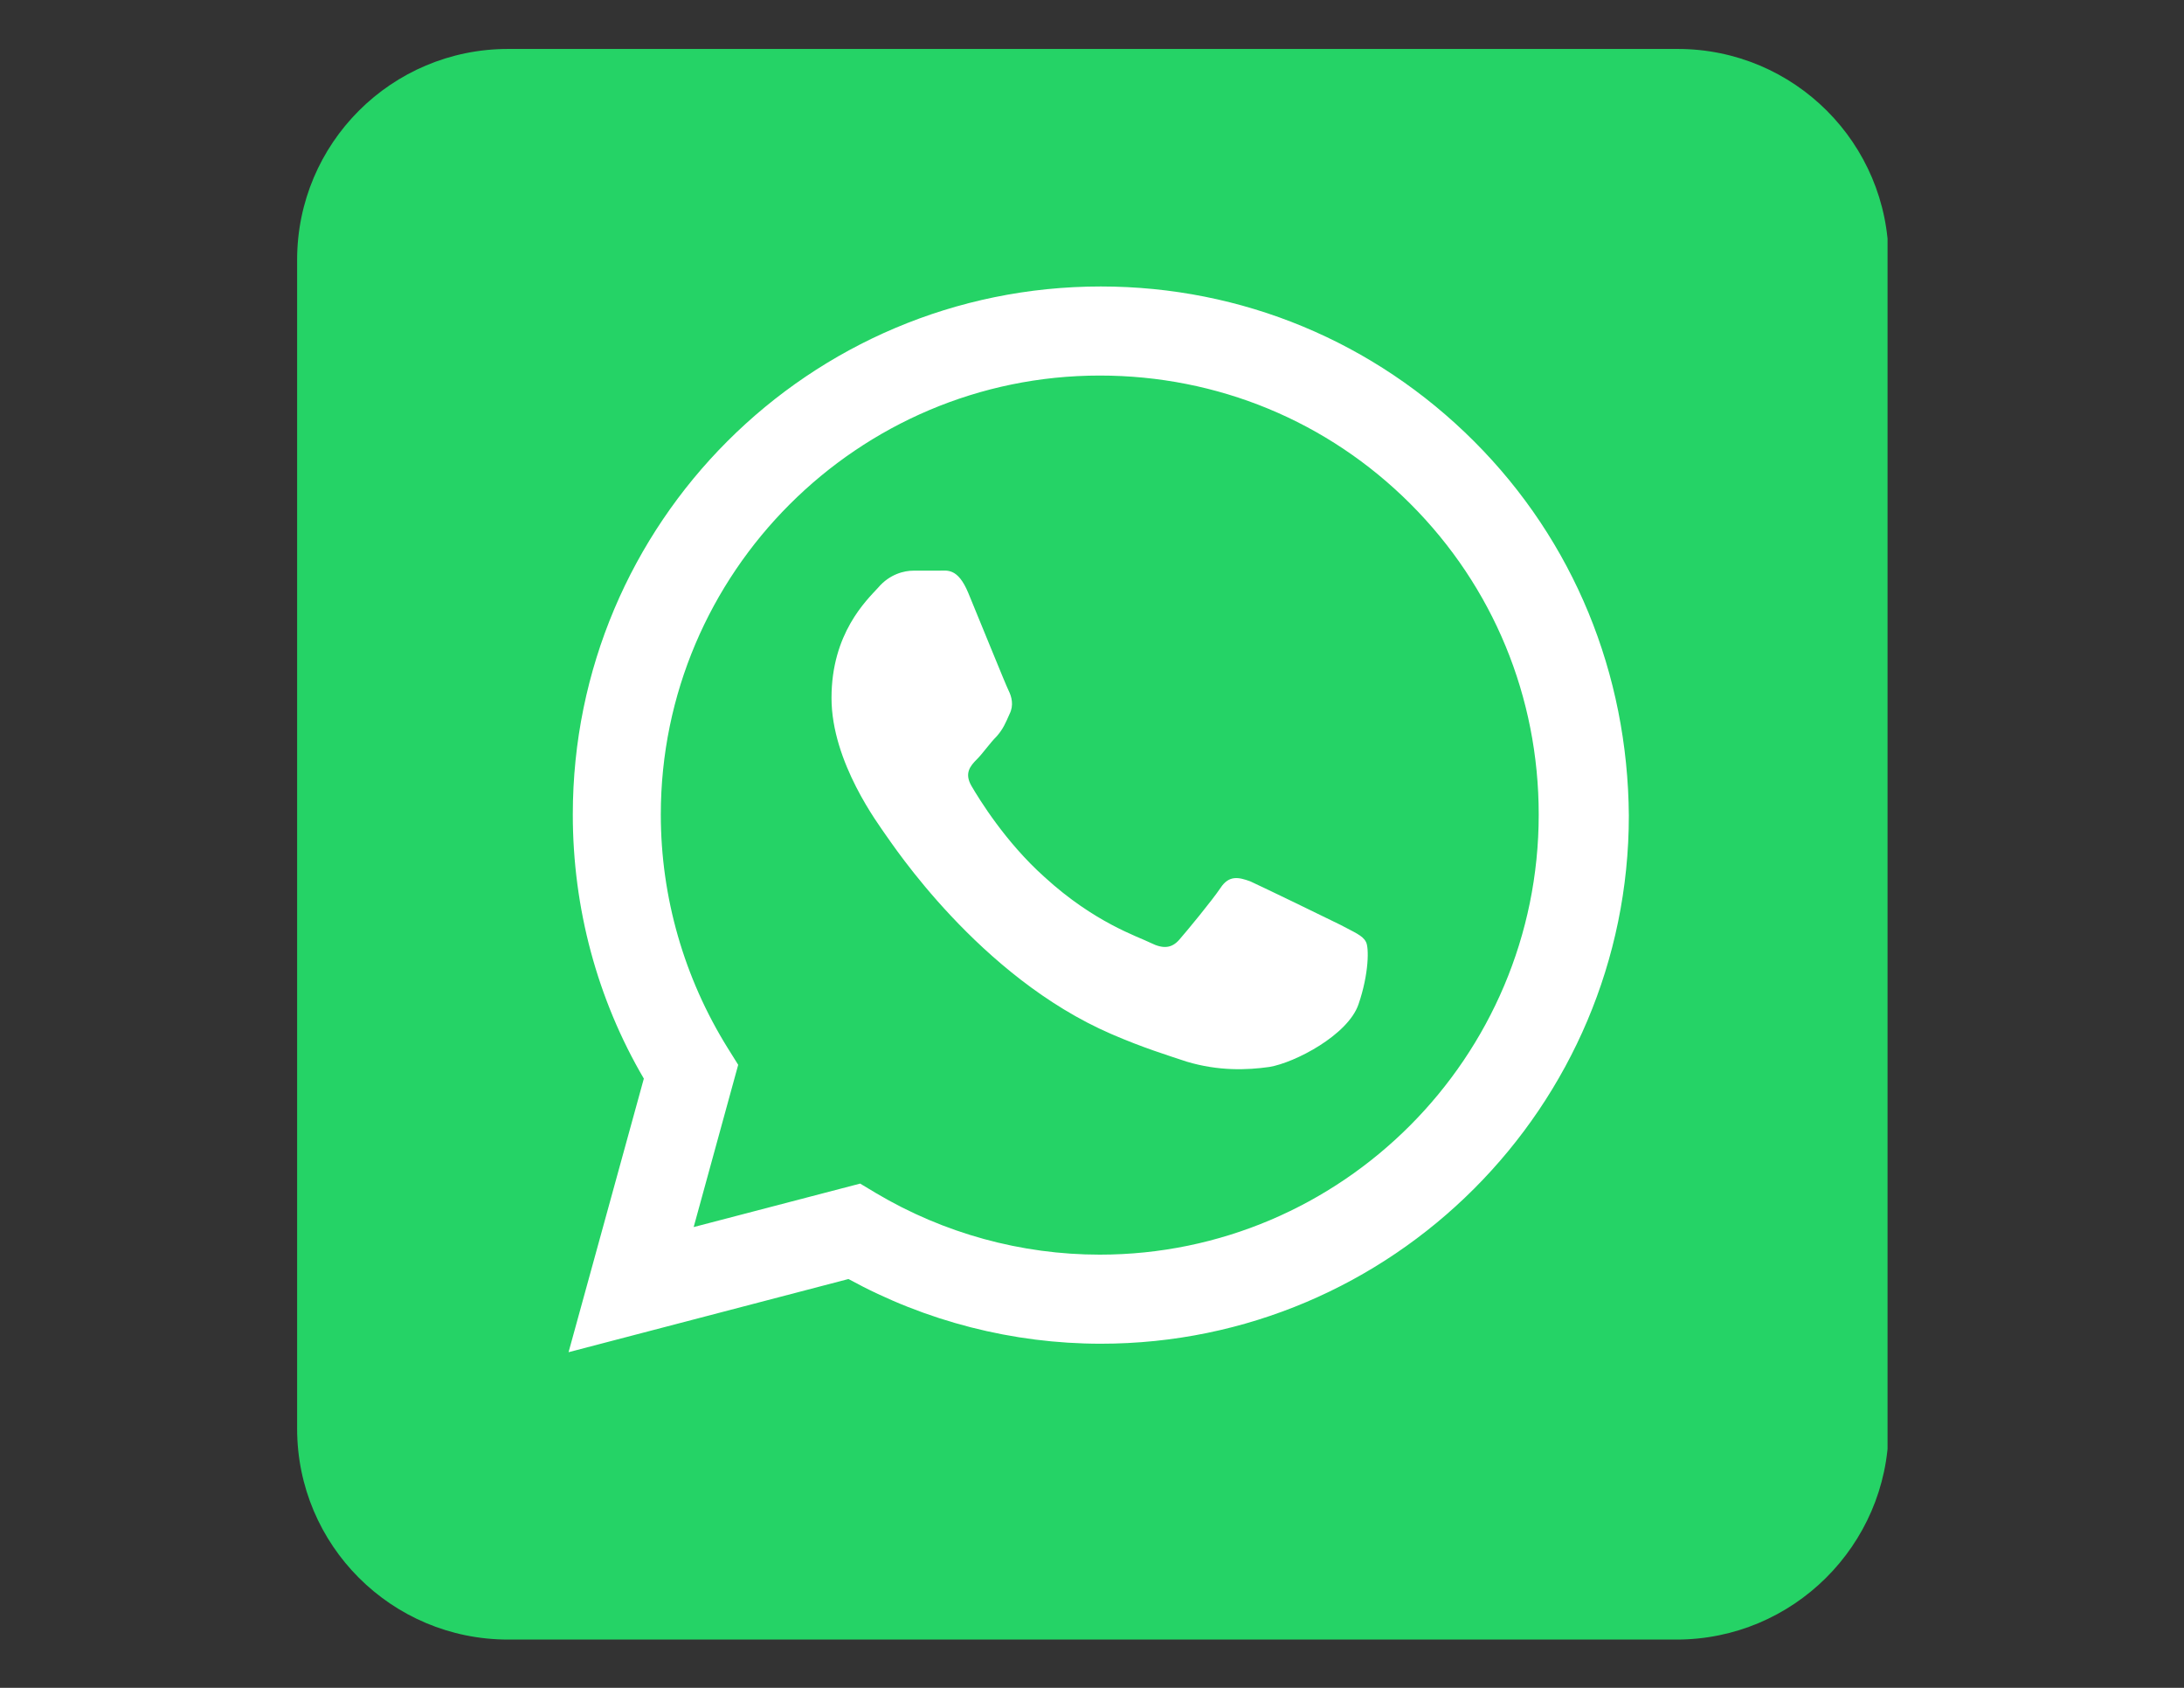 <svg xmlns="http://www.w3.org/2000/svg" xmlns:xlink="http://www.w3.org/1999/xlink" width="1056" zoomAndPan="magnify" viewBox="0 0 792 612" height="816" preserveAspectRatio="xMidYMid meet" version="1.0"><rect x="0" y="0" width="792" height="612" fill="#333333" stroke="none"/><defs><clipPath id="0a71ec44ec"><path d="M 107.746 17.746 L 684.496 17.746 L 684.496 594.496 L 107.746 594.496 Z M 107.746 17.746 " clip-rule="nonzero"/></clipPath></defs><g clip-path="url(#0a71ec44ec)"><path fill="#25d366" d="M 607.98 594.496 L 184.262 594.496 C 141.969 594.496 107.746 560.277 107.746 517.98 L 107.746 94.262 C 107.746 51.969 141.969 17.746 184.262 17.746 L 608.367 17.746 C 650.66 17.746 684.883 51.969 684.883 94.262 L 684.883 518.367 C 684.496 560.277 650.277 594.496 607.98 594.496 Z M 607.98 594.496 " fill-opacity="1" fill-rule="nonzero"/></g><path fill="#ffffff" d="M 534.543 160.012 C 498.398 123.871 450.336 103.875 399.199 103.875 C 293.461 103.875 207.719 189.617 207.719 295.355 C 207.719 329.191 216.562 362.258 233.48 391.098 L 206.18 490.297 L 307.688 463.766 C 335.758 479.148 367.285 487.223 399.199 487.223 C 504.938 487.223 590.68 401.094 590.68 295.742 C 590.297 244.219 570.684 196.156 534.543 160.012 Z M 398.812 454.926 C 370.359 454.926 342.293 447.234 317.684 432.621 L 311.918 429.164 L 251.551 444.926 L 267.699 386.098 L 263.855 379.945 C 248.09 354.57 239.633 325.348 239.633 295.355 C 239.633 207.691 311.148 136.172 398.812 136.172 C 441.492 136.172 481.48 152.707 511.473 182.699 C 541.465 212.688 557.996 252.676 557.996 295.355 C 557.996 383.406 486.48 454.926 398.812 454.926 Z M 486.094 335.344 C 481.48 333.039 457.641 321.504 453.414 319.578 C 449.184 318.043 445.723 317.273 442.648 321.887 C 439.57 326.5 430.344 337.652 427.652 340.727 C 424.961 343.805 421.883 344.188 417.27 341.883 C 412.656 339.574 396.891 334.574 378.82 318.043 C 364.594 305.355 354.98 289.59 352.289 284.977 C 349.598 280.359 351.906 277.668 354.211 275.363 C 356.52 273.055 358.824 269.594 361.516 266.902 C 363.824 264.211 364.594 262.289 366.133 258.828 C 367.668 255.754 366.902 252.676 365.746 250.371 C 364.594 248.062 354.98 224.223 351.137 214.996 C 347.293 205.77 343.445 206.922 340.371 206.922 C 337.68 206.922 334.219 206.922 331.141 206.922 C 328.066 206.922 322.684 208.074 318.453 213.074 C 314.223 217.688 301.535 229.605 301.535 253.062 C 301.535 276.516 318.84 299.203 321.145 302.664 C 323.453 305.738 354.98 354.184 403.043 374.949 C 414.578 379.945 423.422 382.637 430.344 384.945 C 441.879 388.406 452.258 388.02 460.336 386.867 C 469.562 385.328 488.785 375.332 492.633 364.184 C 496.477 353.031 496.477 343.418 495.324 341.496 C 494.172 339.191 491.094 338.035 486.094 335.344 Z M 486.094 335.344 " fill-opacity="1" fill-rule="evenodd"/></svg>